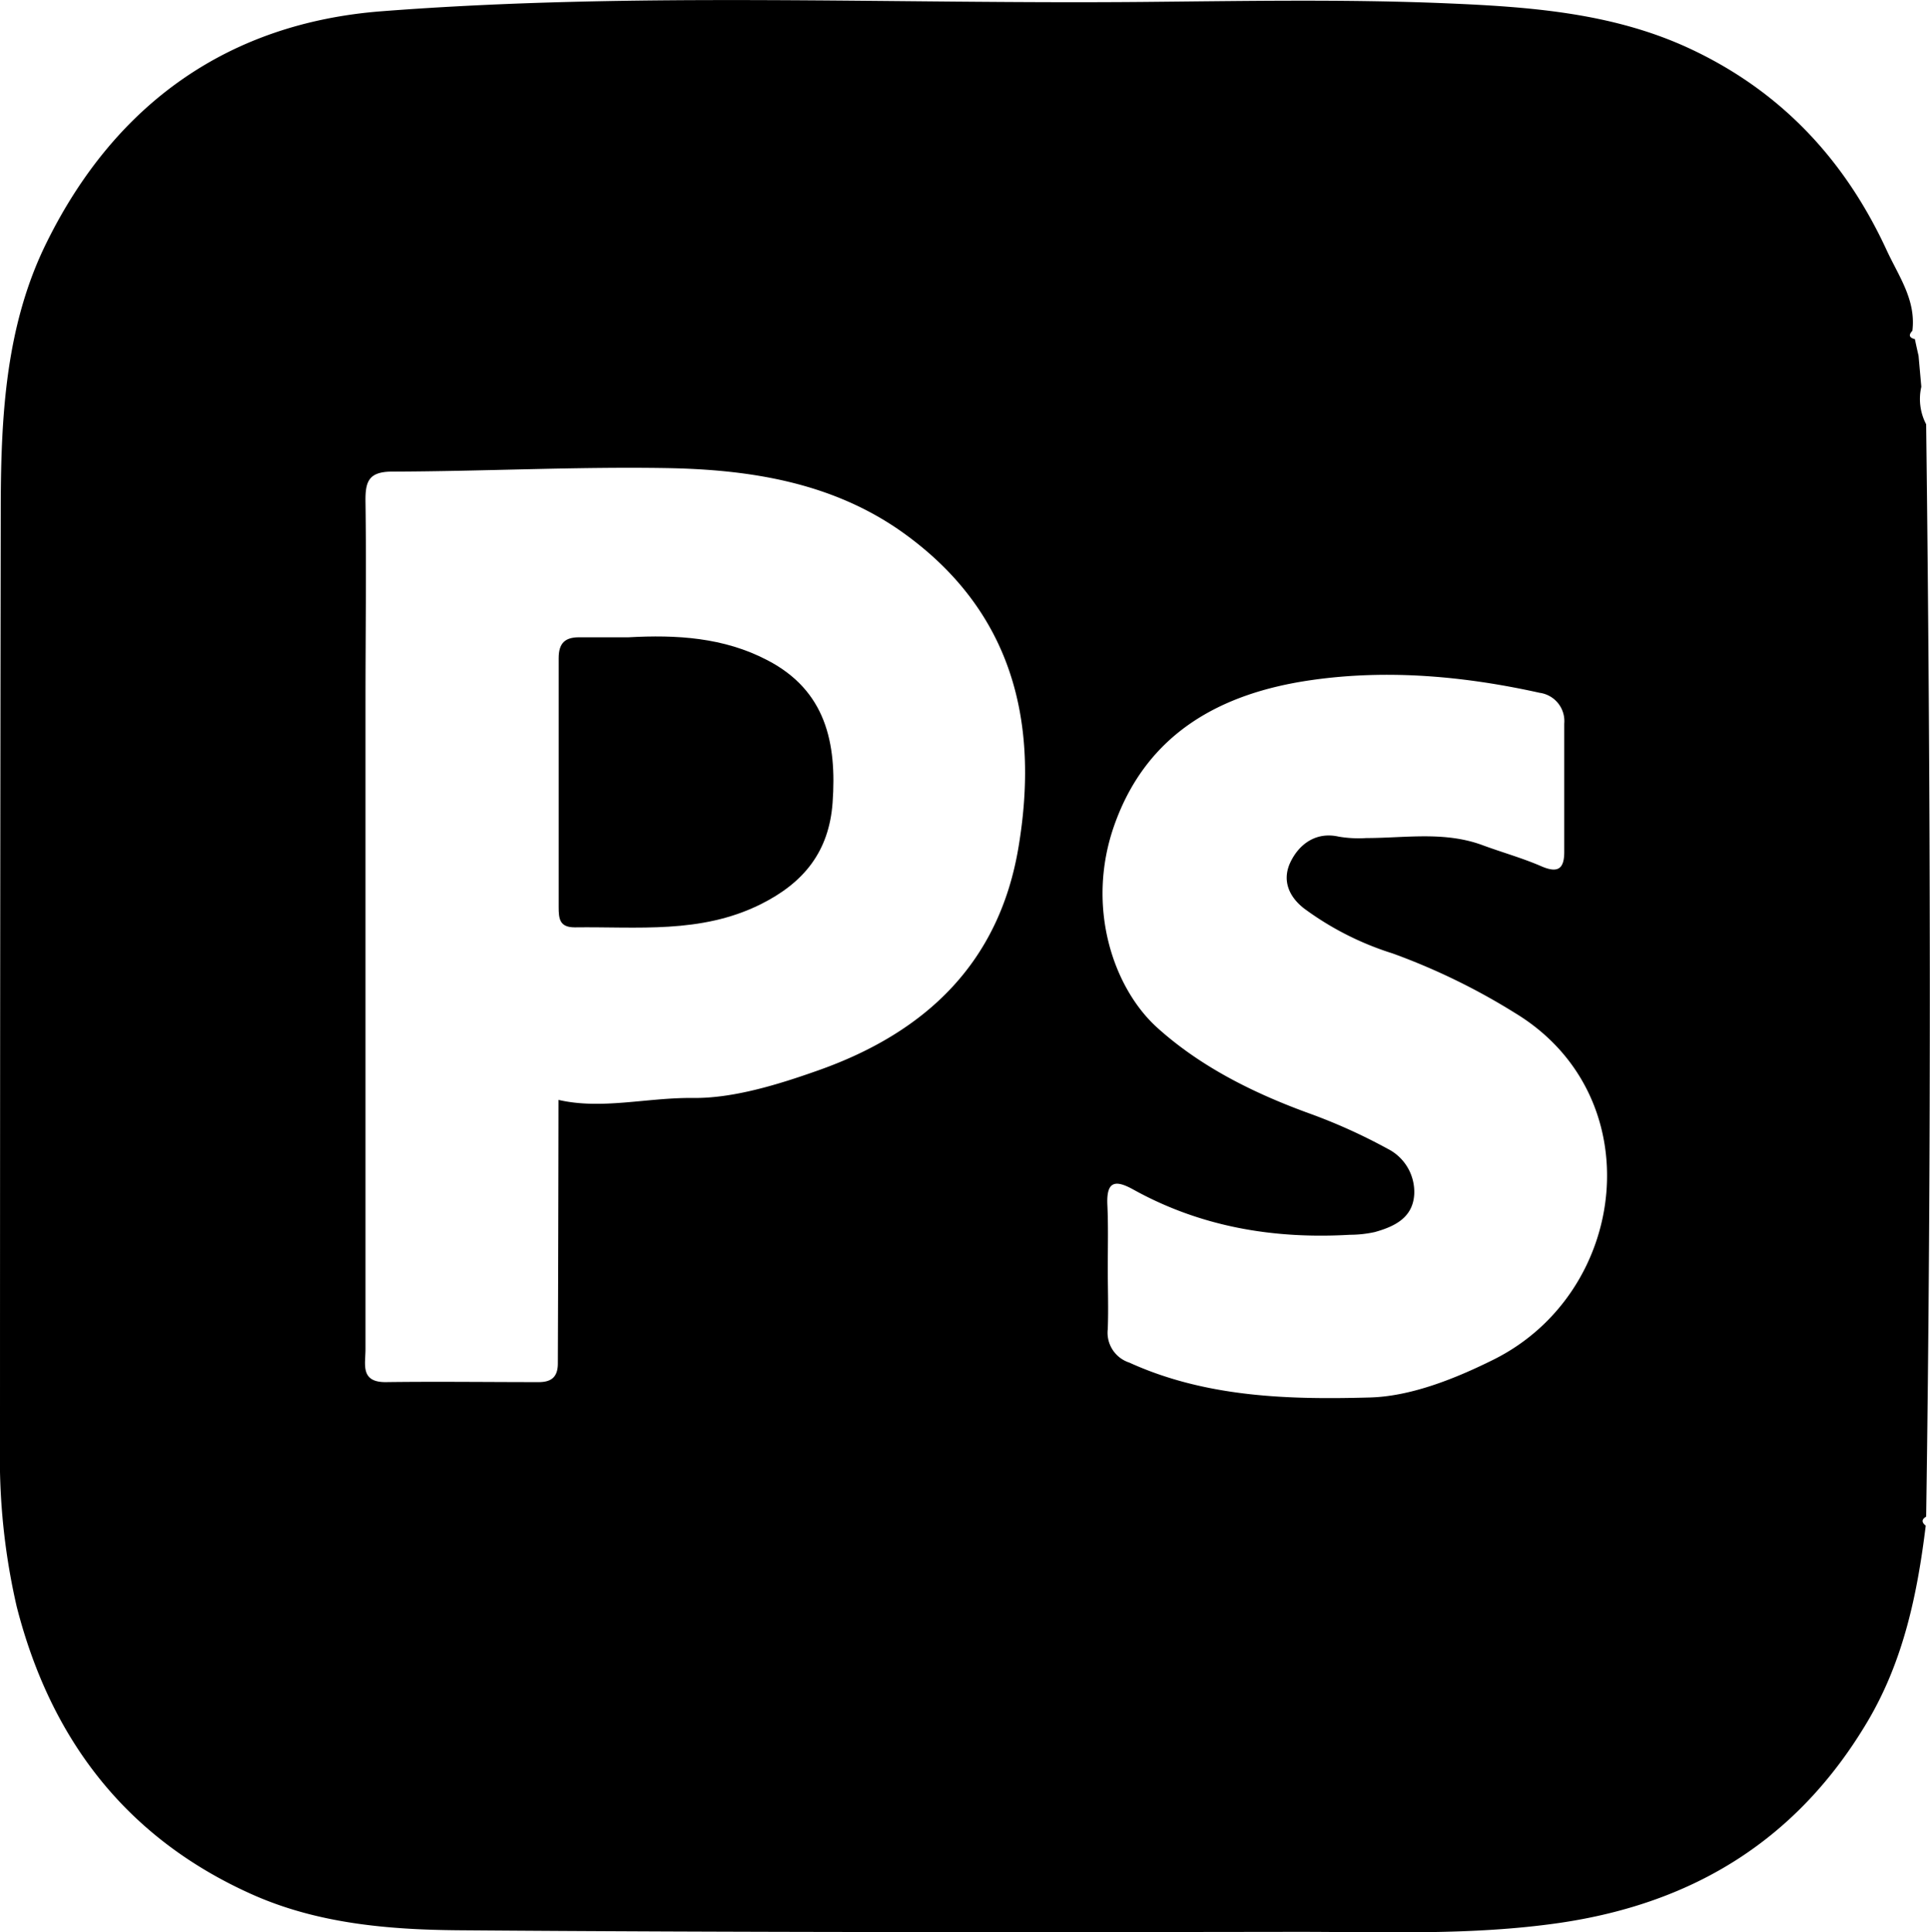<svg xmlns="http://www.w3.org/2000/svg" viewBox="0 0 231.18 231.5"><g id="Capa_2" data-name="Capa 2"><g id="Capa_1-2" data-name="Capa 1"><path d="M230.67,182.77c-1,8.18-2.66,16.16-6.93,23.4C215.39,220.3,203,228,186.8,230.37c-10.56,1.53-21.13,1.06-31.7,1.07-33.39.05-66.78.07-100.16-.19-8.36-.07-16.81-.78-24.64-4.25C15.11,220.25,6.05,208.34,2,192.47a79.09,79.09,0,0,1-2-19.28Q0,116.75.09,60.31C.13,49.6.72,38.84,5.61,29,13.83,12.38,27.39,2.77,45.7,1.35,76.11-1,106.62.51,137.08.23c12.08-.11,24.18-.34,36.24.17,9.78.41,19.66,1.11,28.8,5.29C213.16,10.76,220.93,19,226,30c1.45,3.13,3.52,5.95,3.07,9.63-.49.51-.38.83.3,1,.14.68.29,1.35.44,2l-.2,0h.2l.33,3.71a6.53,6.53,0,0,0,.58,4.49c.53,43.62.64,87.25,0,130.87C230.18,182,230.15,182.38,230.67,182.77Zm-163.77-51c5.16,1.2,10.64-.29,16.09-.23,4.8.06,10.16-1.58,15.09-3.33,12.83-4.55,21.57-12.86,23.9-26.6,2.56-15.1-.68-28.41-13.85-37.82-8.43-6-18.3-7.54-28.29-7.71-11-.18-21.9.39-32.85.42-2.82,0-3.24,1.17-3.21,3.57.11,8.1,0,16.19,0,24.28q0,38.67,0,77.33c0,1.75-.65,3.94,2.46,3.9,6.1-.08,12.2,0,18.3,0,1.54,0,2.28-.65,2.28-2.23Q66.88,147.52,66.9,131.73Zm65.79,20c0,2.49.1,5,0,7.47a3.76,3.76,0,0,0,2.58,4c9.2,4.19,19.14,4.45,28.82,4.18,4.83-.13,10.05-2.17,14.78-4.52,16.27-8.08,19-31.64,2.57-41.56a77.72,77.72,0,0,0-14.64-7.12,35.9,35.9,0,0,1-10.59-5.38c-1.86-1.44-2.68-3.43-1.61-5.61s3.11-3.6,5.75-3a14.26,14.26,0,0,0,3.31.17c4.66,0,9.37-.84,13.94.86,2.33.86,4.74,1.53,7,2.51,2,.87,2.78.35,2.77-1.75,0-5.11,0-10.22,0-15.33A3.42,3.42,0,0,0,184.43,83c-9-2-18.22-2.84-27.38-1.52-10.84,1.56-19.7,6.37-23.59,17.42-3.43,9.77-.08,19.5,5.17,24.23s11.68,7.91,18.42,10.34a67.18,67.18,0,0,1,9.15,4.15,5.79,5.79,0,0,1,3.2,5.44c-.15,2.82-2.35,3.88-4.71,4.54a13.84,13.84,0,0,1-3,.33c-9.13.53-17.86-.94-25.94-5.42-2.16-1.2-3.21-1-3.11,1.74C132.76,146.78,132.7,149.27,132.69,151.76Z"/><path d="M75.27,76.35c5.75-.32,11.42,0,16.66,2.75,7,3.64,8.31,9.92,7.8,17.05-.42,5.85-3.42,9.6-8.63,12.19-7.16,3.56-14.73,2.66-22.25,2.76-1.81,0-1.93-1-1.93-2.43,0-9.94,0-19.88,0-29.82,0-1.79.75-2.49,2.4-2.5Z"/></g></g></svg>